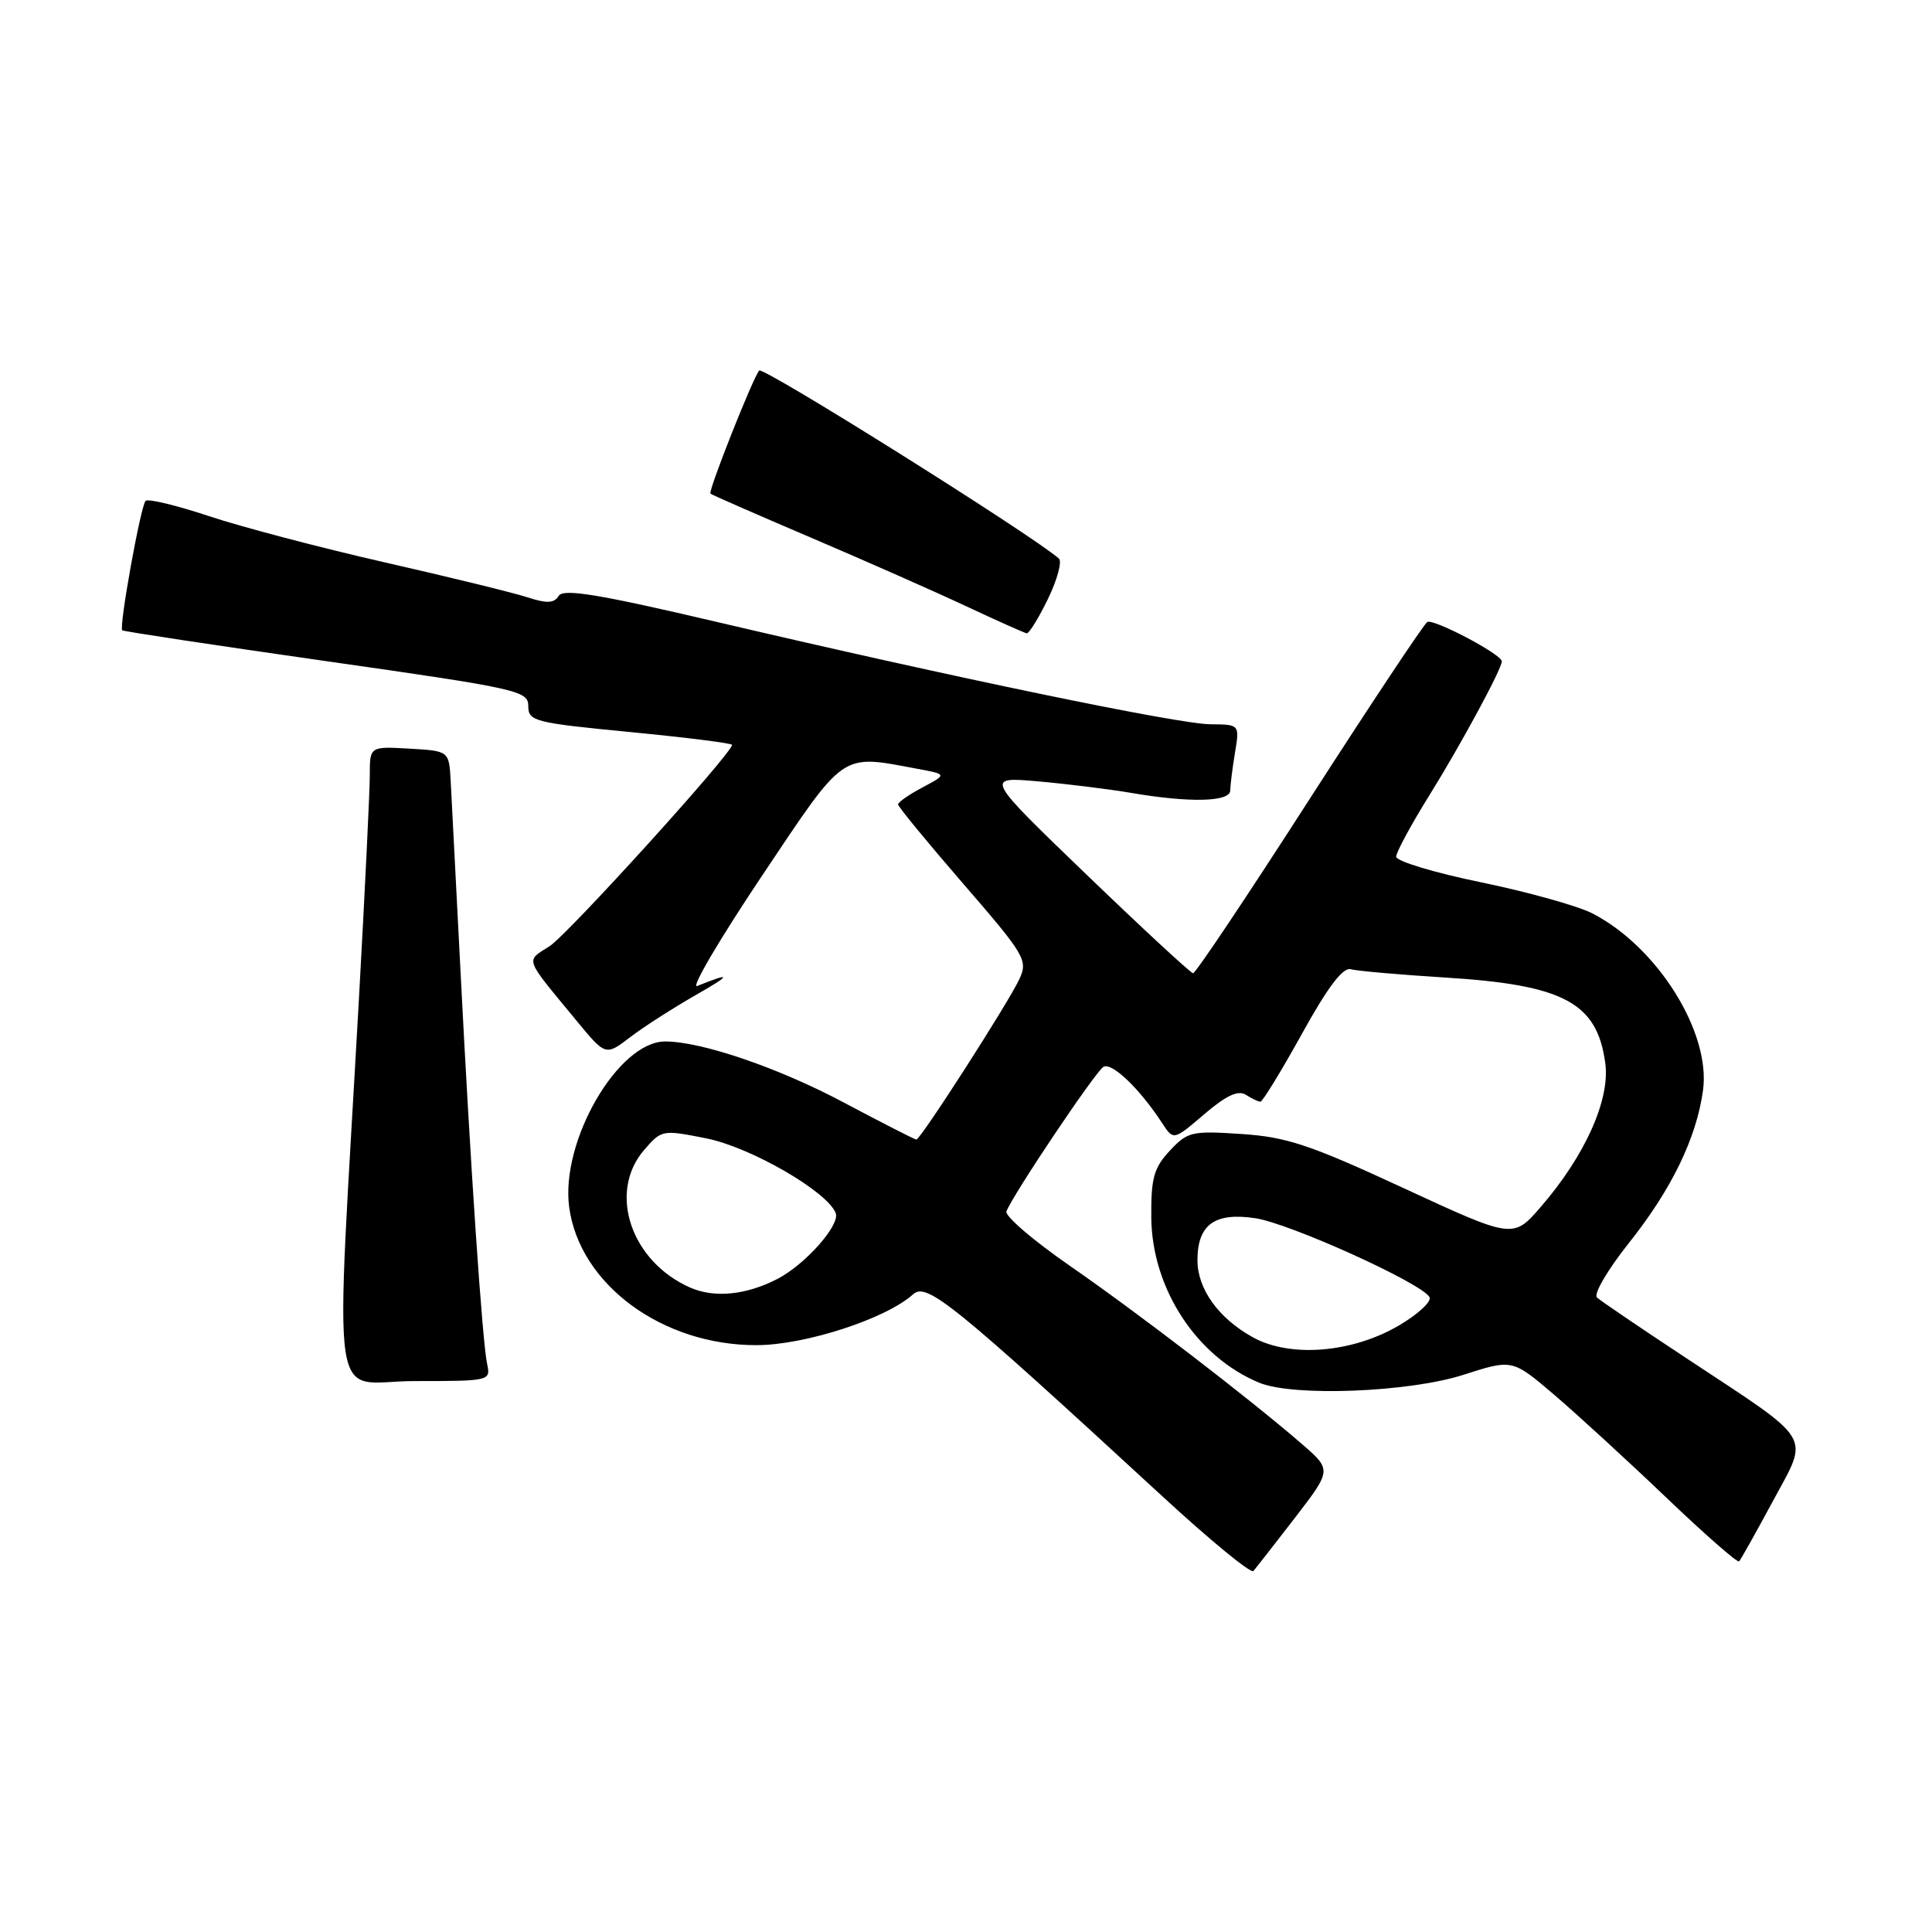 <?xml version="1.0" encoding="UTF-8" standalone="no"?>
<!DOCTYPE svg PUBLIC "-//W3C//DTD SVG 1.1//EN" "http://www.w3.org/Graphics/SVG/1.1/DTD/svg11.dtd" >
<svg xmlns="http://www.w3.org/2000/svg" xmlns:xlink="http://www.w3.org/1999/xlink" version="1.1" viewBox="0 0 256 256">
 <g >
 <path fill="currentColor"
d=" M 171.57 201.14 C 176.47 194.77 176.47 194.77 172.49 191.32 C 165.42 185.21 150.81 173.99 141.75 167.72 C 136.90 164.36 133.12 161.12 133.36 160.51 C 134.21 158.29 145.11 142.05 146.20 141.37 C 147.30 140.70 151.00 144.23 154.00 148.83 C 155.50 151.12 155.50 151.12 159.57 147.64 C 162.47 145.16 164.05 144.42 165.07 145.06 C 165.86 145.56 166.73 145.98 167.01 145.98 C 167.29 145.99 169.76 141.95 172.50 137.01 C 175.94 130.78 177.94 128.14 178.99 128.43 C 179.82 128.66 185.45 129.15 191.50 129.53 C 207.23 130.50 211.64 132.86 212.71 140.90 C 213.36 145.72 210.02 153.15 204.17 159.91 C 200.50 164.15 200.50 164.15 186.00 157.44 C 173.57 151.68 170.50 150.66 164.50 150.26 C 157.90 149.82 157.36 149.95 155.00 152.48 C 152.88 154.76 152.51 156.10 152.55 161.33 C 152.64 170.75 158.55 179.79 166.86 183.22 C 171.38 185.09 186.72 184.49 193.94 182.16 C 200.39 180.09 200.39 180.09 205.91 184.79 C 208.94 187.38 215.62 193.50 220.74 198.39 C 225.86 203.28 230.22 207.11 230.44 206.89 C 230.65 206.68 232.66 203.09 234.91 198.92 C 239.75 189.92 240.57 191.28 223.50 180.00 C 217.45 176.01 212.10 172.38 211.61 171.93 C 211.12 171.49 213.00 168.27 215.84 164.70 C 221.49 157.60 224.79 150.80 225.66 144.47 C 226.71 136.80 219.63 125.47 211.00 121.03 C 209.07 120.04 202.44 118.19 196.25 116.91 C 190.06 115.64 185.00 114.11 185.00 113.52 C 185.00 112.93 186.99 109.25 189.43 105.33 C 193.55 98.71 199.00 88.63 199.00 87.63 C 199.00 86.71 189.93 81.93 189.12 82.42 C 188.66 82.71 181.62 93.31 173.47 105.97 C 165.33 118.64 158.41 128.98 158.09 128.96 C 157.76 128.93 151.43 123.07 144.00 115.92 C 130.50 102.92 130.50 102.92 137.50 103.53 C 141.35 103.87 146.95 104.56 149.93 105.07 C 157.64 106.39 163.00 106.26 163.01 104.75 C 163.02 104.06 163.30 101.81 163.64 99.75 C 164.26 96.00 164.26 96.00 160.38 95.97 C 156.08 95.93 126.39 89.78 95.16 82.45 C 79.26 78.72 74.64 77.96 74.03 78.96 C 73.42 79.94 72.47 79.99 69.87 79.14 C 68.02 78.54 59.53 76.46 51.00 74.52 C 42.47 72.58 31.98 69.82 27.69 68.39 C 23.39 66.96 19.61 66.05 19.29 66.37 C 18.64 67.03 15.74 83.08 16.20 83.52 C 16.37 83.67 28.54 85.51 43.25 87.61 C 68.70 91.24 70.00 91.53 70.00 93.56 C 70.00 95.57 70.79 95.77 83.50 97.00 C 90.92 97.72 97.00 98.48 97.00 98.70 C 97.00 99.82 75.29 123.77 72.83 125.37 C 69.62 127.44 69.35 126.70 76.36 135.21 C 80.24 139.92 80.24 139.92 83.48 137.45 C 85.25 136.09 89.14 133.60 92.10 131.90 C 96.97 129.13 97.05 128.77 92.38 130.65 C 91.49 131.01 95.32 124.49 100.90 116.15 C 112.10 99.41 111.30 99.96 121.50 101.86 C 125.50 102.60 125.50 102.60 122.25 104.33 C 120.46 105.28 119.00 106.29 119.00 106.59 C 119.00 106.89 122.89 111.62 127.64 117.11 C 135.81 126.54 136.22 127.23 135.09 129.70 C 133.72 132.71 121.98 151.00 121.42 151.00 C 121.22 151.00 116.88 148.78 111.77 146.07 C 103.12 141.47 92.95 138.00 88.14 138.00 C 81.91 138.00 74.24 151.23 75.42 159.96 C 76.80 170.19 87.74 178.26 100.23 178.24 C 106.65 178.24 117.42 174.74 120.99 171.50 C 122.79 169.88 126.20 172.64 154.00 198.25 C 160.32 204.08 165.76 208.54 166.08 208.17 C 166.40 207.80 168.87 204.64 171.57 201.14 Z  M 64.55 180.75 C 63.91 177.79 62.34 154.64 61.01 128.50 C 60.42 116.95 59.84 105.70 59.72 103.50 C 59.50 99.50 59.50 99.50 54.25 99.20 C 49.00 98.90 49.00 98.90 49.00 102.70 C 49.00 104.79 48.36 117.97 47.58 132.00 C 44.38 189.17 43.49 183.00 54.94 183.00 C 64.89 183.00 65.03 182.97 64.55 180.75 Z  M 138.86 79.36 C 140.10 76.80 140.75 74.39 140.31 74.01 C 136.76 70.89 101.12 48.53 100.60 49.10 C 99.80 49.97 93.79 65.12 94.14 65.41 C 94.34 65.58 100.35 68.21 107.50 71.26 C 114.65 74.31 123.88 78.39 128.00 80.32 C 132.12 82.25 135.75 83.87 136.05 83.92 C 136.35 83.96 137.62 81.91 138.86 79.36 Z  M 166.03 177.21 C 161.47 174.69 158.67 170.81 158.67 166.99 C 158.67 162.27 160.94 160.61 166.34 161.42 C 170.89 162.11 188.23 169.94 189.41 171.86 C 189.76 172.42 187.93 174.13 185.35 175.64 C 179.16 179.27 170.97 179.93 166.03 177.21 Z  M 91.45 170.61 C 83.59 167.15 80.52 157.99 85.34 152.39 C 87.66 149.70 87.76 149.68 93.59 150.84 C 99.49 152.02 109.64 157.89 110.74 160.75 C 111.34 162.32 106.69 167.57 103.00 169.47 C 98.84 171.61 94.68 172.02 91.45 170.61 Z "/>
</g>
</svg>